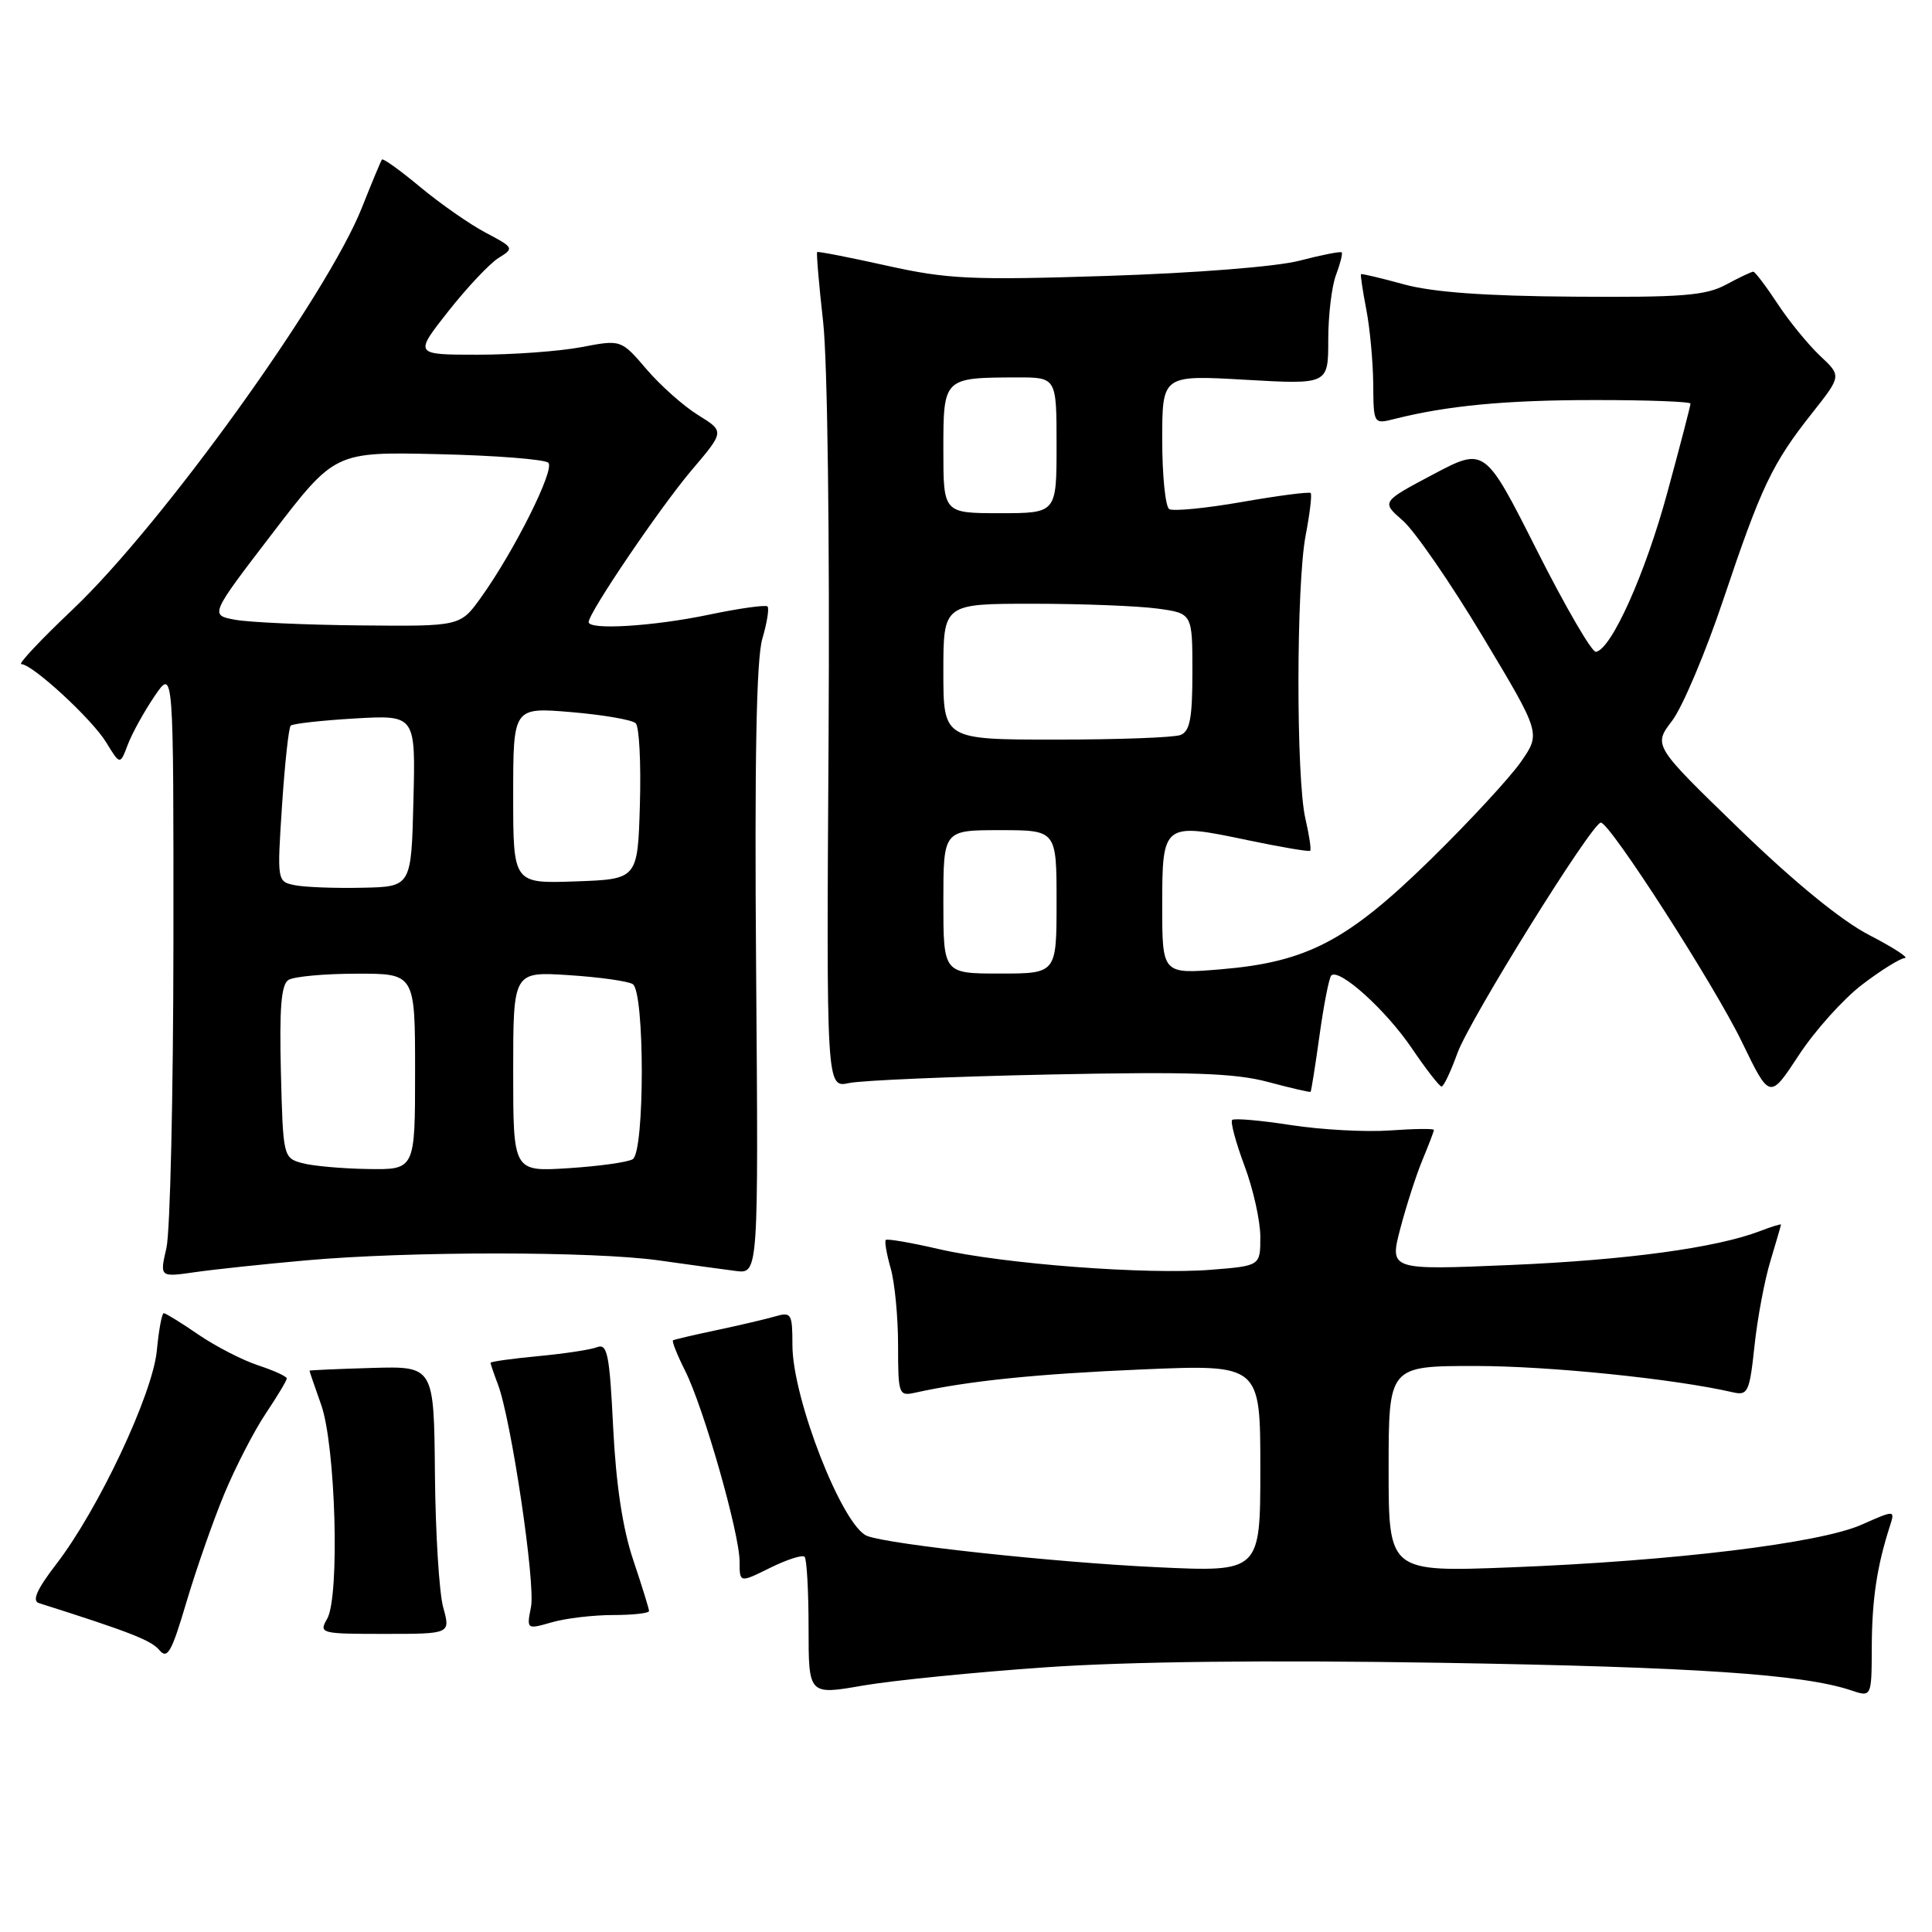 <?xml version="1.0" encoding="UTF-8" standalone="no"?>
<!DOCTYPE svg PUBLIC "-//W3C//DTD SVG 1.1//EN" "http://www.w3.org/Graphics/SVG/1.1/DTD/svg11.dtd" >
<svg xmlns="http://www.w3.org/2000/svg" xmlns:xlink="http://www.w3.org/1999/xlink" version="1.1" viewBox="0 0 256 256">
 <g >
 <path fill="currentColor"
d=" M 138.50 220.93 C 149.57 220.16 167.88 219.95 191.00 220.33 C 224.50 220.88 238.91 221.85 245.25 223.97 C 248.00 224.90 248.00 224.90 248.02 218.20 C 248.05 211.94 248.69 207.61 250.40 202.28 C 251.12 200.06 251.12 200.06 246.67 202.03 C 241.11 204.49 221.78 206.84 200.25 207.68 C 184.00 208.31 184.00 208.31 184.00 194.66 C 184.00 181.00 184.00 181.00 195.51 181.00 C 205.27 181.00 221.88 182.70 229.63 184.49 C 231.60 184.94 231.83 184.45 232.48 178.33 C 232.87 174.67 233.82 169.61 234.59 167.09 C 235.35 164.56 235.98 162.40 235.99 162.27 C 236.00 162.15 234.76 162.53 233.25 163.11 C 227.46 165.34 215.58 166.96 200.15 167.62 C 184.11 168.30 184.11 168.30 185.55 162.78 C 186.35 159.74 187.67 155.64 188.50 153.66 C 189.32 151.68 190.00 149.91 190.00 149.72 C 190.00 149.53 187.39 149.56 184.19 149.79 C 180.99 150.02 175.08 149.70 171.05 149.08 C 167.02 148.45 163.52 148.15 163.27 148.40 C 163.01 148.65 163.75 151.38 164.90 154.47 C 166.06 157.55 167.00 161.80 167.00 163.90 C 167.00 167.73 167.00 167.73 160.48 168.25 C 151.99 168.93 132.89 167.48 124.40 165.51 C 120.72 164.66 117.55 164.11 117.37 164.30 C 117.19 164.48 117.48 166.17 118.02 168.06 C 118.56 169.94 119.00 174.54 119.00 178.26 C 119.00 184.77 119.09 185.02 121.25 184.54 C 128.35 182.97 137.26 182.06 151.25 181.46 C 167.00 180.79 167.00 180.79 167.00 194.55 C 167.00 208.31 167.00 208.31 153.25 207.66 C 139.69 207.02 117.90 204.67 114.90 203.52 C 111.64 202.26 105.00 185.31 105.00 178.23 C 105.00 174.07 104.85 173.81 102.75 174.42 C 101.51 174.78 98.03 175.60 95.00 176.24 C 91.97 176.88 89.36 177.49 89.18 177.60 C 89.00 177.71 89.73 179.54 90.79 181.65 C 93.25 186.55 98.00 203.20 98.00 206.92 C 98.00 209.75 98.00 209.75 102.04 207.75 C 104.26 206.65 106.32 205.99 106.61 206.28 C 106.90 206.57 107.14 210.81 107.14 215.70 C 107.14 224.60 107.14 224.60 114.32 223.35 C 118.27 222.67 129.15 221.58 138.50 220.93 Z  M 29.70 198.00 C 31.18 194.43 33.66 189.62 35.20 187.32 C 36.74 185.02 38.00 182.92 38.00 182.65 C 38.00 182.38 36.31 181.61 34.25 180.93 C 32.19 180.26 28.62 178.43 26.32 176.86 C 24.02 175.28 21.94 174.00 21.70 174.00 C 21.45 174.00 21.04 176.24 20.78 178.97 C 20.22 184.75 13.05 199.99 7.46 207.25 C 4.89 210.59 4.21 212.12 5.16 212.42 C 17.17 216.23 20.04 217.35 21.11 218.64 C 22.18 219.92 22.74 218.93 24.69 212.33 C 25.97 208.02 28.22 201.57 29.70 198.00 Z  M 58.73 213.00 C 58.19 211.07 57.70 203.09 57.63 195.26 C 57.50 181.02 57.50 181.02 49.26 181.26 C 44.73 181.39 41.02 181.56 41.01 181.62 C 41.00 181.69 41.70 183.72 42.55 186.12 C 44.48 191.55 45.04 211.56 43.35 214.50 C 42.23 216.44 42.48 216.50 50.95 216.50 C 59.70 216.50 59.70 216.50 58.73 213.00 Z  M 81.24 214.00 C 83.86 214.00 86.00 213.76 86.00 213.47 C 86.00 213.18 85.06 210.14 83.91 206.72 C 82.51 202.57 81.63 196.75 81.25 189.20 C 80.77 179.43 80.48 177.98 79.11 178.51 C 78.24 178.85 74.71 179.38 71.26 179.70 C 67.82 180.03 65.00 180.42 65.00 180.58 C 65.00 180.74 65.44 182.02 65.97 183.42 C 67.73 188.04 70.98 209.87 70.36 212.93 C 69.77 215.92 69.78 215.92 73.13 214.96 C 74.97 214.43 78.63 214.00 81.24 214.00 Z  M 40.50 167.01 C 54.19 165.78 78.60 165.79 87.31 167.01 C 91.26 167.57 95.85 168.20 97.50 168.41 C 100.50 168.79 100.50 168.79 100.19 128.65 C 99.97 100.83 100.22 87.32 101.01 84.65 C 101.63 82.54 101.94 80.61 101.70 80.36 C 101.45 80.12 97.93 80.61 93.88 81.46 C 86.51 83.00 78.00 83.51 78.00 82.43 C 78.00 81.19 87.47 67.23 91.62 62.33 C 96.01 57.17 96.01 57.17 92.52 55.01 C 90.60 53.83 87.52 51.09 85.67 48.93 C 82.30 44.99 82.30 44.99 77.02 46.00 C 74.11 46.55 67.93 47.00 63.30 47.00 C 54.87 47.00 54.87 47.00 59.40 41.25 C 61.89 38.09 64.89 34.91 66.06 34.18 C 68.15 32.89 68.11 32.81 64.35 30.83 C 62.23 29.71 58.34 26.99 55.69 24.79 C 53.05 22.59 50.76 20.94 50.61 21.14 C 50.46 21.34 49.27 24.20 47.96 27.50 C 43.35 39.14 21.52 69.48 9.64 80.75 C 5.43 84.74 2.36 88.00 2.82 88.00 C 4.29 88.00 12.21 95.30 14.08 98.38 C 15.91 101.38 15.91 101.38 16.94 98.65 C 17.51 97.15 19.11 94.26 20.49 92.23 C 23.00 88.54 23.00 88.54 22.98 125.02 C 22.96 145.08 22.55 163.24 22.05 165.37 C 21.16 169.24 21.16 169.24 25.83 168.57 C 28.40 168.20 35.00 167.50 40.50 167.01 Z  M 246.74 130.47 C 249.24 128.56 251.79 126.98 252.39 126.95 C 253.00 126.93 250.89 125.56 247.70 123.91 C 244.00 122.00 237.77 116.91 230.48 109.85 C 219.06 98.79 219.06 98.79 221.56 95.51 C 222.94 93.70 226.01 86.44 228.38 79.36 C 233.38 64.46 234.82 61.43 240.12 54.73 C 244.01 49.81 244.01 49.81 241.18 47.16 C 239.62 45.69 237.08 42.59 235.54 40.25 C 234.00 37.91 232.55 36.00 232.32 36.00 C 232.09 36.00 230.46 36.77 228.70 37.72 C 226.00 39.17 222.85 39.42 208.50 39.31 C 196.79 39.23 189.79 38.72 186.00 37.67 C 182.98 36.84 180.43 36.24 180.34 36.33 C 180.25 36.42 180.56 38.52 181.04 41.00 C 181.52 43.48 181.93 47.91 181.96 50.86 C 182.00 56.20 182.01 56.21 184.75 55.52 C 191.77 53.75 199.50 53.01 211.25 53.01 C 218.26 53.00 224.00 53.22 224.00 53.48 C 224.00 53.75 222.63 59.04 220.94 65.23 C 218.03 75.99 213.50 86.08 211.46 86.37 C 210.93 86.44 207.40 80.37 203.62 72.87 C 196.74 59.24 196.74 59.24 189.88 62.87 C 183.03 66.50 183.03 66.50 185.90 69.00 C 187.47 70.38 192.23 77.27 196.46 84.33 C 204.16 97.16 204.16 97.16 201.55 100.92 C 200.12 102.99 194.75 108.80 189.62 113.83 C 178.56 124.67 173.21 127.48 161.75 128.44 C 154.00 129.08 154.00 129.08 154.00 120.01 C 154.00 109.05 154.11 108.97 165.34 111.33 C 169.73 112.25 173.45 112.88 173.61 112.73 C 173.76 112.57 173.48 110.66 172.97 108.47 C 171.73 103.12 171.75 77.57 173.00 70.97 C 173.56 68.06 173.86 65.52 173.67 65.33 C 173.48 65.14 169.39 65.67 164.59 66.51 C 159.79 67.35 155.44 67.77 154.93 67.46 C 154.42 67.14 154.00 63.01 154.00 58.29 C 154.00 49.69 154.00 49.69 165.00 50.32 C 176.00 50.95 176.00 50.95 176.00 45.04 C 176.00 41.79 176.46 37.91 177.03 36.43 C 177.59 34.94 177.93 33.60 177.78 33.44 C 177.62 33.29 175.11 33.78 172.20 34.54 C 169.12 35.34 158.41 36.18 146.70 36.56 C 128.66 37.14 125.54 36.99 117.50 35.20 C 112.55 34.10 108.40 33.29 108.28 33.40 C 108.16 33.52 108.51 37.68 109.07 42.65 C 109.65 47.86 109.95 71.30 109.79 97.93 C 109.50 144.15 109.50 144.15 112.50 143.51 C 114.15 143.16 126.07 142.65 139.00 142.38 C 157.75 141.99 163.61 142.19 168.00 143.36 C 171.02 144.17 173.57 144.76 173.66 144.67 C 173.75 144.58 174.29 141.19 174.85 137.15 C 175.41 133.11 176.11 129.56 176.40 129.26 C 177.43 128.23 183.64 133.83 187.06 138.88 C 188.95 141.67 190.73 143.96 191.01 143.97 C 191.29 143.99 192.23 142.00 193.11 139.56 C 194.71 135.12 210.95 109.01 212.12 109.00 C 213.32 109.00 227.20 130.58 230.83 138.10 C 234.50 145.69 234.50 145.69 238.35 139.82 C 240.46 136.59 244.24 132.38 246.74 130.47 Z  M 40.00 154.11 C 37.54 153.43 37.50 153.22 37.22 142.04 C 37.01 133.61 37.26 130.45 38.22 129.85 C 38.92 129.40 42.99 129.02 47.25 129.02 C 55.00 129.00 55.00 129.00 55.00 142.00 C 55.00 155.00 55.00 155.00 48.75 154.90 C 45.31 154.85 41.38 154.49 40.00 154.11 Z  M 68.00 142.00 C 68.00 128.74 68.00 128.74 75.34 129.21 C 79.37 129.47 83.19 130.00 83.84 130.40 C 85.44 131.39 85.44 152.61 83.84 153.60 C 83.19 154.00 79.37 154.53 75.34 154.79 C 68.00 155.26 68.00 155.26 68.00 142.00 Z  M 39.11 117.30 C 36.71 116.82 36.71 116.81 37.37 106.73 C 37.74 101.18 38.25 96.42 38.52 96.15 C 38.78 95.89 42.61 95.46 47.03 95.20 C 55.07 94.74 55.07 94.74 54.78 106.12 C 54.50 117.50 54.50 117.50 48.00 117.63 C 44.42 117.71 40.42 117.56 39.11 117.30 Z  M 68.00 105.39 C 68.00 93.71 68.00 93.71 75.70 94.36 C 79.94 94.72 83.78 95.38 84.24 95.84 C 84.70 96.30 84.95 101.14 84.79 106.59 C 84.50 116.50 84.50 116.50 76.25 116.79 C 68.00 117.08 68.00 117.08 68.00 105.39 Z  M 31.15 82.12 C 27.80 81.50 27.80 81.50 36.09 70.68 C 44.38 59.86 44.38 59.86 58.11 60.18 C 65.66 60.35 72.21 60.87 72.66 61.32 C 73.55 62.21 68.15 73.01 63.74 79.16 C 60.99 83.00 60.99 83.00 47.74 82.87 C 40.46 82.80 32.99 82.46 31.15 82.12 Z  M 125.00 119.50 C 125.00 110.00 125.00 110.00 132.50 110.00 C 140.00 110.00 140.00 110.00 140.00 119.50 C 140.00 129.00 140.00 129.00 132.50 129.00 C 125.00 129.00 125.00 129.00 125.00 119.50 Z  M 125.00 89.00 C 125.00 80.00 125.00 80.00 136.86 80.00 C 143.38 80.00 150.81 80.29 153.36 80.64 C 158.00 81.27 158.00 81.27 158.00 89.03 C 158.00 95.18 157.67 96.91 156.42 97.39 C 155.55 97.73 148.12 98.00 139.92 98.00 C 125.00 98.00 125.00 98.00 125.00 89.00 Z  M 125.00 59.62 C 125.00 50.04 125.00 50.04 134.75 50.01 C 140.00 50.00 140.00 50.00 140.00 59.00 C 140.00 68.00 140.00 68.00 132.50 68.00 C 125.00 68.00 125.00 68.00 125.00 59.62 Z "/>
</g>
</svg>